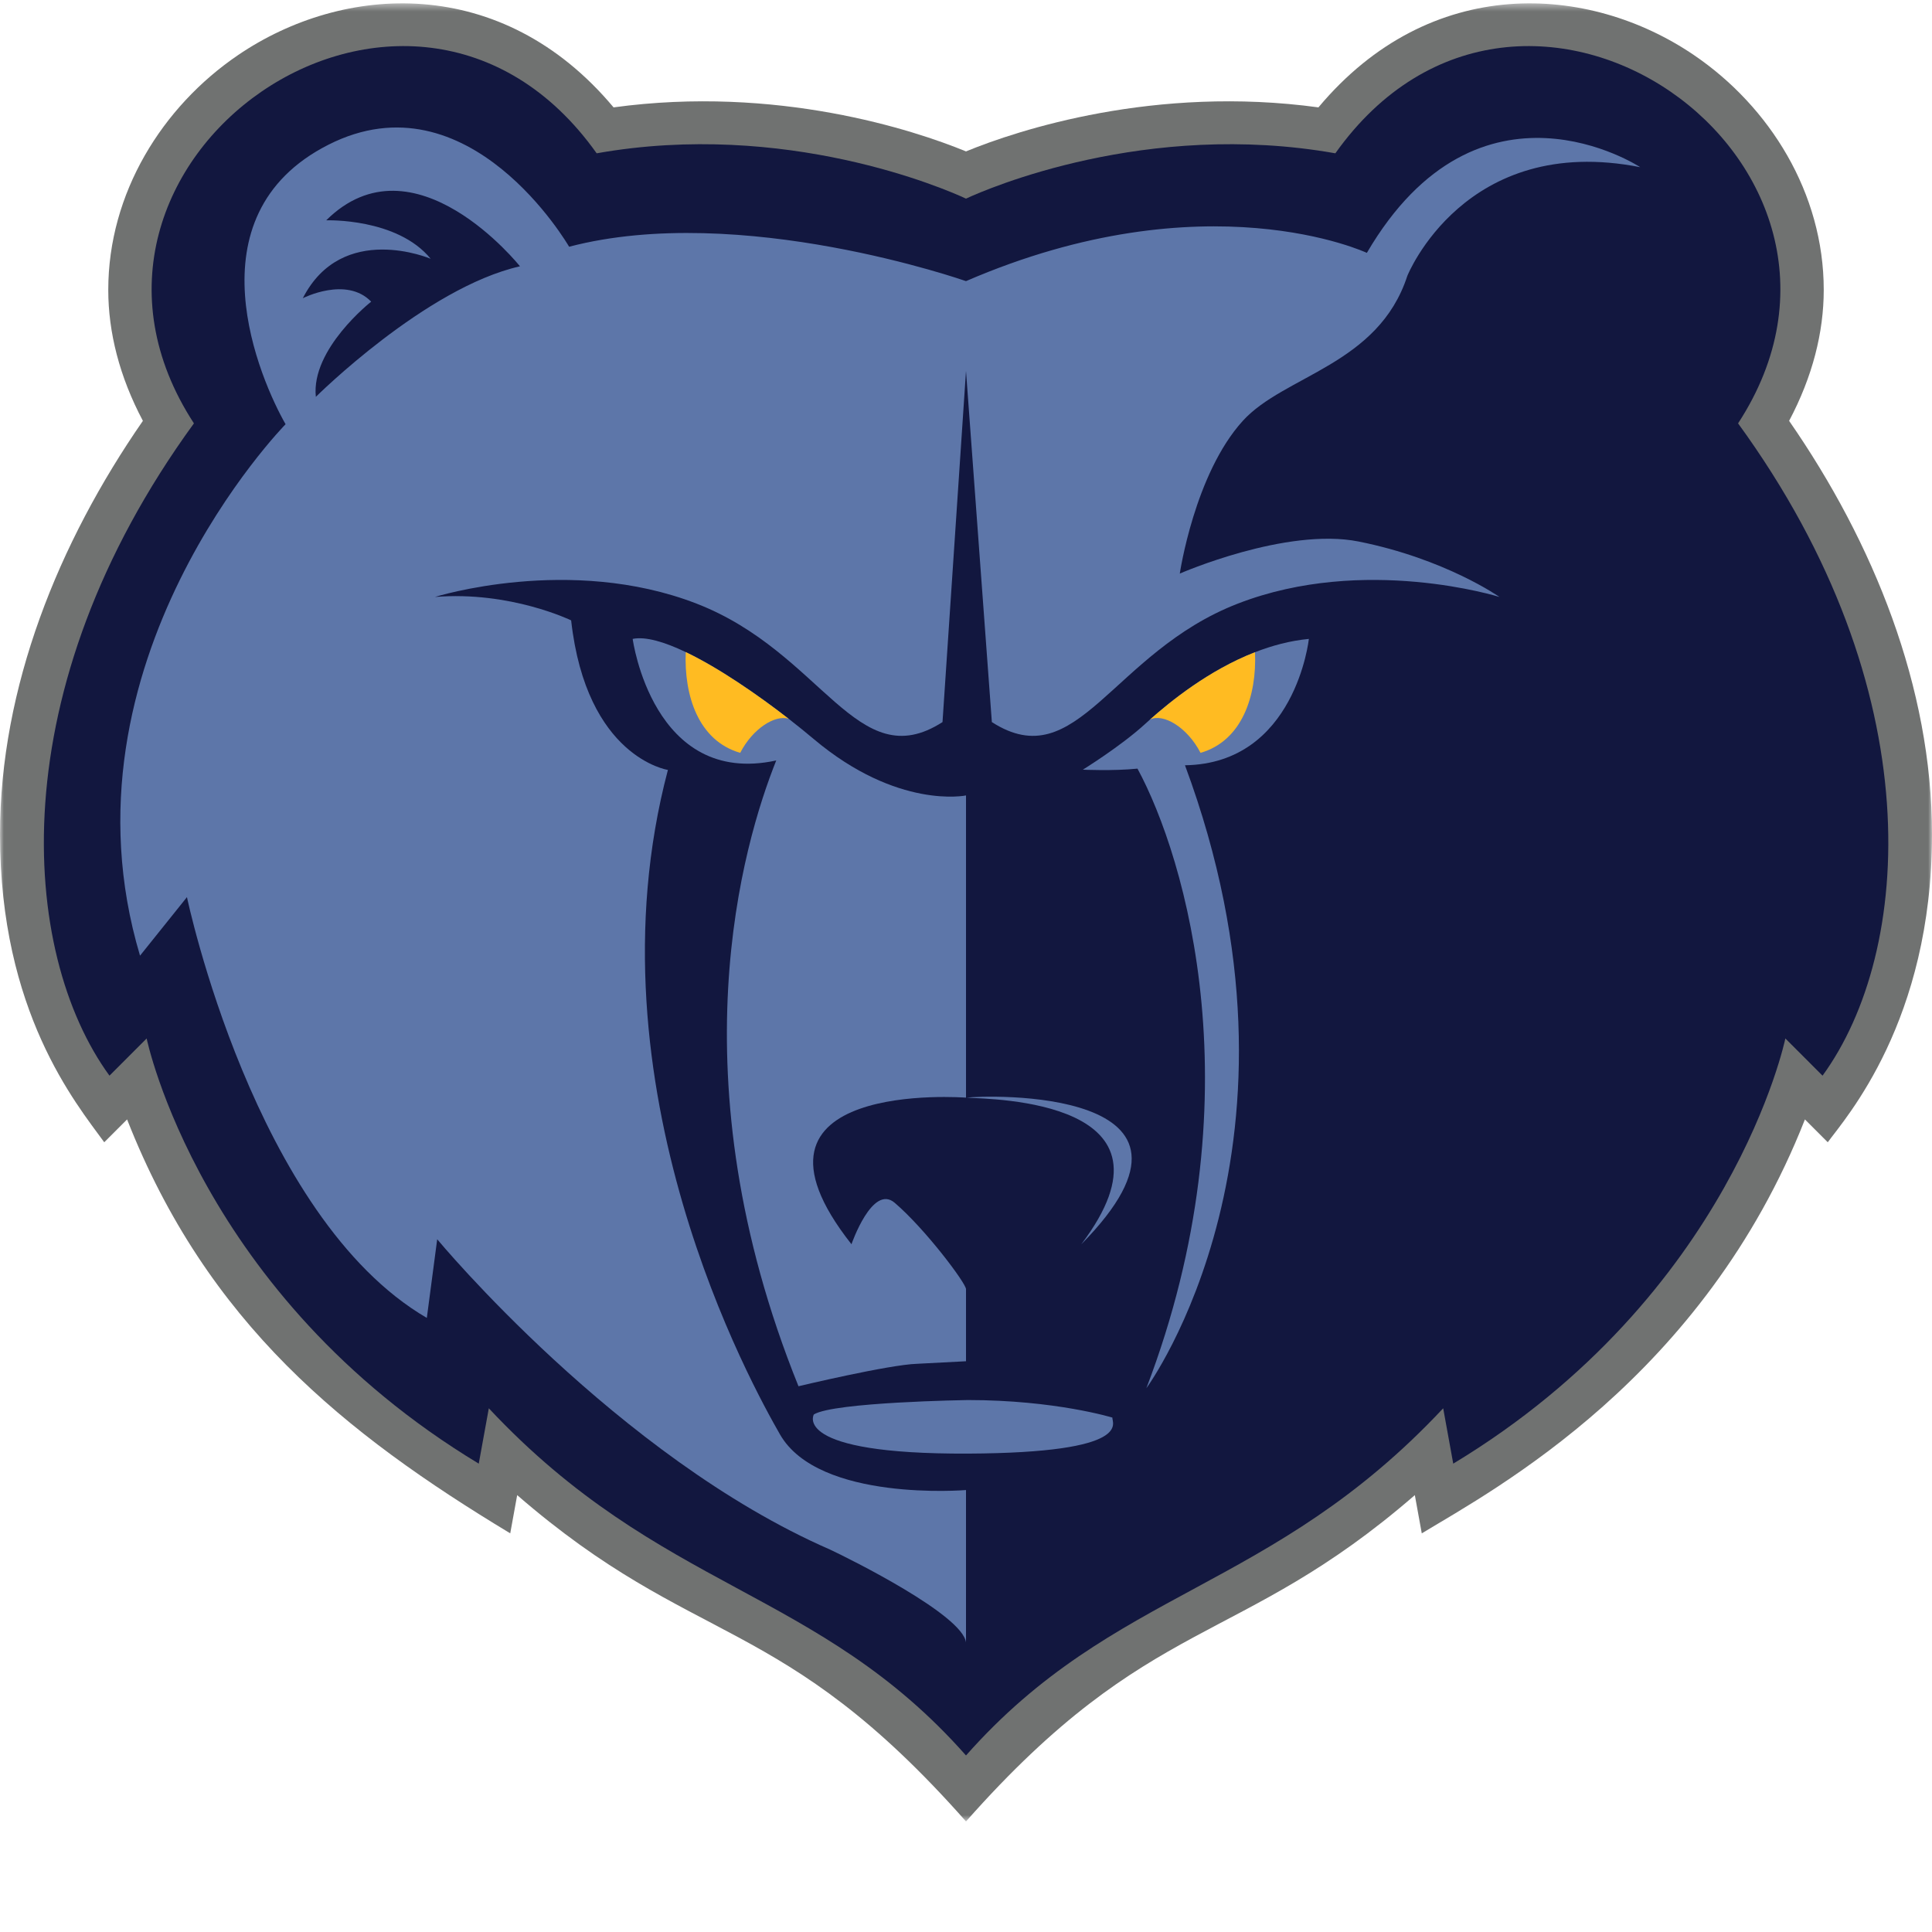<?xml version="1.0" encoding="UTF-8"?>
<svg width="256px" height="256px" viewBox="0 0 256 256" version="1.1" xmlns="http://www.w3.org/2000/svg" xmlns:xlink="http://www.w3.org/1999/xlink">
    <!-- Generator: Sketch 63.1 (92452) - https://sketch.com -->
    <title>Teams/Defualt/MGrizzlies/256</title>
    <desc>Created with Sketch.</desc>
    <defs>
        <polygon id="path-1" points="0 0.426 256 0.426 256 241.333 0 241.333"></polygon>
    </defs>
    <g id="Teams/Defualt/MGrizzlies/256" stroke="none" stroke-width="1" fill="none" fill-rule="evenodd">
        <g id="Teams/Defualt/MGrizzlies/base">
            <g id="Group-20" transform="translate(0, -0)">
                <g id="Group-3" transform="translate(0, 0.019)">
                    <mask id="mask-2" fill="white">
                        <use xlink:href="#path-1"></use>
                    </mask>
                    <g id="Clip-2"></g>
                    <path d="M237.067,55.746 C240.175,49.885 241.655,44.01 241.655,38.391 C241.655,25.581 234.512,14.123 224.471,7.29 C210.509,-2.213 189.53,-3.524 174.7,14.21 C153.053,11.25 134.901,17.206 128.001,20.043 C121.101,17.206 102.947,11.25 81.301,14.21 C66.47,-3.524 45.493,-2.213 31.53,7.29 C21.489,14.123 14.346,25.581 14.346,38.391 C14.346,44.01 15.826,49.885 18.934,55.746 C7.743,71.896 0,91.049 0,110.552 C0,134.046 10.029,146.137 13.813,151.336 C13.813,151.336 15.438,149.712 16.84,148.311 C27.462,175.349 45.652,189.899 67.609,203.157 C67.609,203.157 68.094,200.486 68.529,198.092 C92.167,218.581 103.431,213.542 128.001,241.333 C152.48,213.645 164.04,218.403 187.473,198.092 C187.907,200.486 188.392,203.157 188.392,203.157 C198.165,197.256 225.742,182.467 239.162,148.311 C240.562,149.712 242.187,151.336 242.187,151.336 C244.504,148.154 256,135.326 256,110.552 C256,91.052 248.26,71.899 237.067,55.746" id="Fill-1" fill="#707271" mask="url(#mask-2)"></path>
                </g>
                <path d="M230.305,56.099 C252.853,21.488 201.718,-14.549 176.941,20.314 C151.914,15.88 130.827,25.001 128,26.319 C125.175,25.001 104.087,15.88 79.061,20.314 C54.283,-14.549 3.148,21.488 25.696,56.099 C0.003,91.379 2.593,126.165 14.505,142.531 L19.432,137.602 C19.432,137.602 26.435,171.606 63.438,193.941 L64.771,186.606 C87.549,210.938 108.362,210.388 128,232.61 C147.639,210.388 168.451,210.938 191.23,186.606 L192.562,193.941 C229.565,171.606 236.569,137.602 236.569,137.602 L241.497,142.531 C253.442,126.117 256.018,91.408 230.305,56.099" id="Fill-4" fill="#12173F"></path>
                <path d="M128.229,185.513 C128.229,185.513 110.462,185.783 107.836,187.424 C107.836,187.424 104.783,192.708 128.229,192.61 C150.531,192.509 147.241,188.443 147.404,187.841 C147.404,187.841 139.857,185.513 128.229,185.513" id="Fill-6" fill="#5D76A9"></path>
                <path d="M112.824,164.868 C112.824,164.868 115.595,156.841 118.554,159.378 C122.661,162.897 128.001,170.052 128.001,170.817 L128.001,180.372 L121.524,180.71 C117.803,180.818 105.804,183.685 105.804,183.685 C89.282,142.772 98.442,111.812 102.855,100.766 C86.477,104.315 83.832,84.658 83.832,84.658 C85.535,84.308 88.041,85.053 90.866,86.406 C95.245,88.501 100.393,92.053 104.499,95.242 L104.502,95.242 C105.717,96.187 106.841,97.1 107.829,97.932 C118.965,107.301 128.001,105.4 128.001,105.4 L128.001,145.443 C128.001,145.443 95.507,142.927 112.824,164.868" id="Fill-8" fill="#5D76A9"></path>
                <path d="M143.276,164.874 C163.952,143.895 130.212,145.12 128.076,145.449 C131.541,145.643 157.697,145.789 143.276,164.874" id="Fill-10" fill="#5D76A9"></path>
                <path d="M157.016,101.402 C175.628,151.519 152.033,183.763 151.9,183.943 C166.551,145.591 157.135,113.695 150.723,101.848 C147.434,102.177 143.484,101.985 143.484,101.985 C143.484,101.985 148.429,98.93 151.634,96.018 C151.857,95.814 152.107,95.588 152.384,95.343 C155.044,92.981 160.127,88.826 166.294,86.421 L166.295,86.421 C168.55,85.541 170.952,84.895 173.432,84.658 C173.432,84.658 171.656,101.174 157.016,101.402" id="Fill-12" fill="#5D76A9"></path>
                <path d="M41.852,52.583 C41.181,46.25 49.184,39.971 49.184,39.971 C45.885,36.561 40.124,39.516 40.124,39.516 C45.353,29.29 57.064,34.288 57.064,34.288 C52.625,28.851 43.223,29.194 43.223,29.194 C54.855,17.663 68.899,35.287 68.899,35.287 C56.393,38.119 41.852,52.583 41.852,52.583 M186.48,36.552 C186.48,36.552 194.074,17.569 217.338,22.153 C217.338,22.153 195.979,8.098 181.116,33.507 C181.116,33.507 159.795,23.505 128,37.251 C128,37.251 98.12,26.748 75.41,32.694 C75.41,32.694 62.165,9.715 43.513,19.18 C24.864,28.641 34.593,50.536 37.84,56.211 C37.84,56.211 6.935,87.697 18.554,126.63 L24.773,118.873 C24.773,118.873 33.65,161.271 56.557,174.631 L57.932,164.209 C57.932,164.209 81.846,193.065 109.967,205.318 C112.643,206.574 127.541,213.977 128,217.631 L128,197.439 C128,197.439 108.493,199.064 103.347,190.06 C99.85,183.936 77.42,143.924 88.502,102.019 C88.502,102.019 77.712,100.408 75.679,82.203 C75.679,82.203 67.633,78.286 57.633,79.1 C57.633,79.1 75.52,73.483 92.282,79.976 C109.041,86.463 113.529,102.98 124.887,95.68 L128,49.145 L131.426,95.68 C142.781,102.98 147.274,86.463 164.034,79.976 C180.794,73.483 198.686,79.1 198.686,79.1 C198.686,79.1 191.531,74.053 180.032,71.756 C170.434,69.834 156.329,76.002 156.329,76.002 C156.329,76.002 158.278,62.799 164.681,55.762 C170.18,49.71 182.633,48.373 186.48,36.552" id="Fill-14" fill="#5D76A9"></path>
                <path d="M104.498,95.242 C102.702,94.681 99.736,96.536 98.081,99.756 C92.53,98.152 90.63,92.155 90.863,86.409 L90.866,86.406 C95.246,88.502 100.393,92.054 104.498,95.242" id="Fill-16" fill="#FFBB22"></path>
                <path d="M159.076,99.757 C157.335,96.37 154.137,94.481 152.384,95.342 C155.045,92.981 160.127,88.825 166.294,86.421 L166.295,86.421 C166.544,92.171 164.596,98.163 159.076,99.757" id="Fill-18" fill="#FFBB22"></path>
            </g>
        </g>
    </g>
</svg>